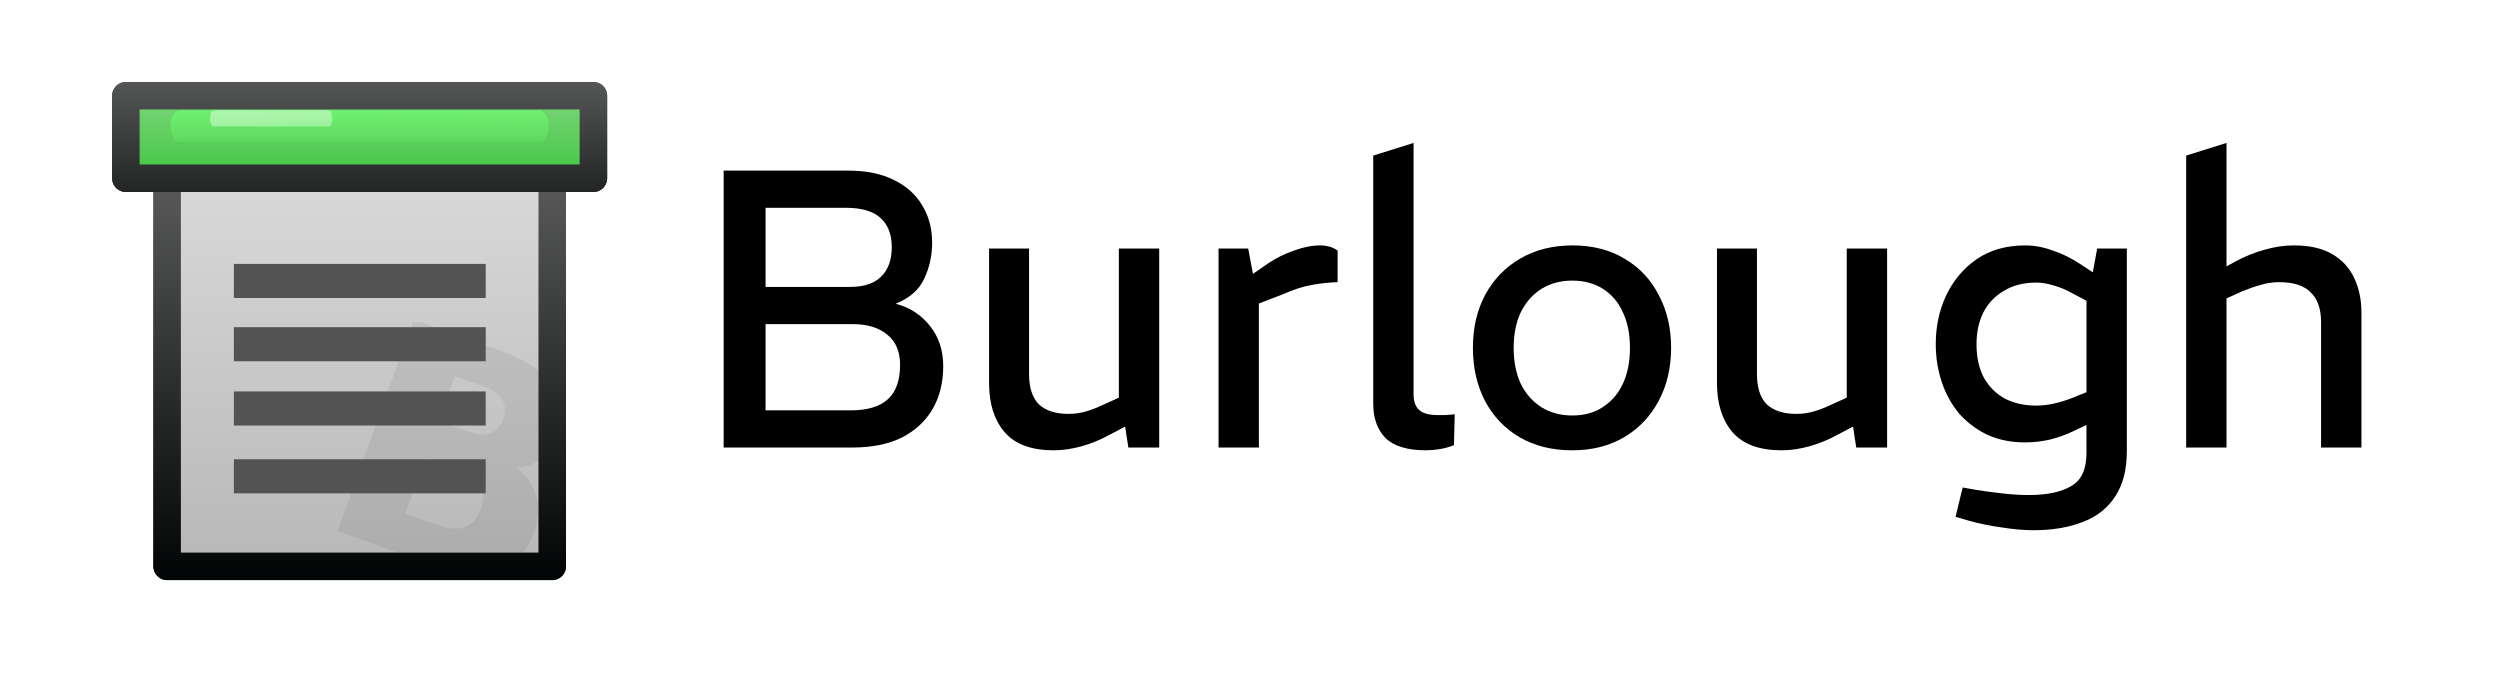 <?xml version="1.0" encoding="UTF-8" standalone="no"?>
<!-- Created with Inkscape (http://www.inkscape.org/) -->

<svg
   width="397.547"
   height="110.024"
   viewBox="0 0 105.184 29.11"
   version="1.1"
   id="svg5"
   sodipodi:docname="logo.svg"
   inkscape:version="1.2.2 (1:1.2.2+202212051552+b0a8486541)"
   xmlns:inkscape="http://www.inkscape.org/namespaces/inkscape"
   xmlns:sodipodi="http://sodipodi.sourceforge.net/DTD/sodipodi-0.dtd"
   xmlns:xlink="http://www.w3.org/1999/xlink"
   xmlns="http://www.w3.org/2000/svg"
   xmlns:svg="http://www.w3.org/2000/svg">
  <sodipodi:namedview
     id="namedview64"
     pagecolor="#ffffff"
     bordercolor="#000000"
     borderopacity="0.25"
     inkscape:showpageshadow="2"
     inkscape:pageopacity="0.0"
     inkscape:pagecheckerboard="0"
     inkscape:deskcolor="#d1d1d1"
     showgrid="false"
     inkscape:zoom="0.61380351"
     inkscape:cx="106.71167"
     inkscape:cy="-74.127956"
     inkscape:window-width="1920"
     inkscape:window-height="1013"
     inkscape:window-x="0"
     inkscape:window-y="0"
     inkscape:window-maximized="1"
     inkscape:current-layer="svg5" />
  <defs
     id="defs2">
    <linearGradient
       id="linearGradient5096">
      <stop
         style="stop-color:#dedede;stop-opacity:1;"
         offset="0"
         id="stop5092" />
      <stop
         style="stop-color:#9d9d9d;stop-opacity:1;"
         offset="1"
         id="stop5094" />
    </linearGradient>
    <linearGradient
       id="linearGradient5080">
      <stop
         style="stop-color:#676767;stop-opacity:1;"
         offset="0"
         id="stop5076" />
      <stop
         style="stop-color:#000303;stop-opacity:1;"
         offset="1"
         id="stop5078" />
    </linearGradient>
    <linearGradient
       id="linearGradient5072">
      <stop
         style="stop-color:#797979;stop-opacity:1;"
         offset="0"
         id="stop5068" />
      <stop
         style="stop-color:#000303;stop-opacity:1;"
         offset="1"
         id="stop5070" />
    </linearGradient>
    <linearGradient
       id="linearGradient5027">
      <stop
         style="stop-color:#6dff6d;stop-opacity:1;"
         offset="0"
         id="stop5023" />
      <stop
         style="stop-color:#6dff6d;stop-opacity:0;"
         offset="1"
         id="stop5025" />
    </linearGradient>
    <linearGradient
       id="linearGradient5019">
      <stop
         style="stop-color:#b8f7b8;stop-opacity:1;"
         offset="0"
         id="stop5015" />
      <stop
         style="stop-color:#b8f7b8;stop-opacity:0;"
         offset="1"
         id="stop5017" />
    </linearGradient>
    <linearGradient
       id="linearGradient4887">
      <stop
         style="stop-color:#9adf9a;stop-opacity:1;"
         offset="0"
         id="stop4883" />
      <stop
         style="stop-color:#10b810;stop-opacity:1;"
         offset="1"
         id="stop4885" />
    </linearGradient>
    <linearGradient
       xlink:href="#linearGradient4887"
       id="linearGradient4889"
       x1="18.698"
       y1="2.235"
       x2="18.698"
       y2="18.899"
       gradientUnits="userSpaceOnUse" />
    <linearGradient
       xlink:href="#linearGradient5019"
       id="linearGradient5021"
       x1="20.968"
       y1="6.262"
       x2="21.258"
       y2="12.998"
       gradientUnits="userSpaceOnUse" />
    <linearGradient
       xlink:href="#linearGradient5027"
       id="linearGradient5029"
       x1="19.099"
       y1="5.222"
       x2="19.12"
       y2="11.297"
       gradientUnits="userSpaceOnUse" />
    <linearGradient
       xlink:href="#linearGradient5072"
       id="linearGradient5074"
       x1="32.832"
       y1="-1.775"
       x2="32.832"
       y2="20.674"
       gradientUnits="userSpaceOnUse" />
    <linearGradient
       xlink:href="#linearGradient5080"
       id="linearGradient5082"
       x1="24.723"
       y1="7.671"
       x2="24.723"
       y2="47.227"
       gradientUnits="userSpaceOnUse"
       gradientTransform="matrix(1.088,0,0,1.088,-2.286,-2.279)" />
    <linearGradient
       xlink:href="#linearGradient5096"
       id="linearGradient5098"
       x1="35.901"
       y1="7.8"
       x2="35.901"
       y2="71.938"
       gradientUnits="userSpaceOnUse"
       gradientTransform="matrix(1.088,0,0,1.088,-2.286,-2.279)" />
    <linearGradient
       xlink:href="#linearGradient5096"
       id="linearGradient5586"
       gradientUnits="userSpaceOnUse"
       x1="35.901"
       y1="7.8"
       x2="35.901"
       y2="71.938" />
    <linearGradient
       xlink:href="#linearGradient5080"
       id="linearGradient5588"
       gradientUnits="userSpaceOnUse"
       x1="24.723"
       y1="7.671"
       x2="24.723"
       y2="47.227" />
    <linearGradient
       xlink:href="#linearGradient4887"
       id="linearGradient5590"
       gradientUnits="userSpaceOnUse"
       x1="18.698"
       y1="2.235"
       x2="18.698"
       y2="18.899" />
    <linearGradient
       xlink:href="#linearGradient5072"
       id="linearGradient5592"
       gradientUnits="userSpaceOnUse"
       x1="32.832"
       y1="-1.775"
       x2="32.832"
       y2="20.674" />
    <linearGradient
       xlink:href="#linearGradient5027"
       id="linearGradient5594"
       gradientUnits="userSpaceOnUse"
       x1="19.099"
       y1="5.222"
       x2="19.12"
       y2="11.297" />
    <linearGradient
       xlink:href="#linearGradient5019"
       id="linearGradient5596"
       gradientUnits="userSpaceOnUse"
       x1="20.968"
       y1="6.262"
       x2="21.258"
       y2="12.998" />
    <filter
       style="color-interpolation-filters:sRGB"
       id="filter5610"
       x="-0.057"
       y="-0.057"
       width="1.115"
       height="1.114">
      <feGaussianBlur
         stdDeviation="0.458"
         id="feGaussianBlur5612" />
    </filter>
    <linearGradient
       xlink:href="#linearGradient4887"
       id="linearGradient4889-3"
       x1="18.698"
       y1="2.235"
       x2="18.698"
       y2="18.899"
       gradientUnits="userSpaceOnUse" />
    <linearGradient
       xlink:href="#linearGradient5072"
       id="linearGradient5074-2"
       x1="32.832"
       y1="-1.775"
       x2="32.832"
       y2="20.674"
       gradientUnits="userSpaceOnUse" />
    <linearGradient
       xlink:href="#linearGradient5027"
       id="linearGradient5029-2"
       x1="19.099"
       y1="5.222"
       x2="19.12"
       y2="11.297"
       gradientUnits="userSpaceOnUse" />
    <linearGradient
       xlink:href="#linearGradient5019"
       id="linearGradient5021-9"
       x1="20.968"
       y1="6.262"
       x2="21.258"
       y2="12.998"
       gradientUnits="userSpaceOnUse" />
    <linearGradient
       inkscape:collect="always"
       xlink:href="#linearGradient5096"
       id="linearGradient1228"
       gradientUnits="userSpaceOnUse"
       gradientTransform="matrix(1.088,0,0,1.088,-2.286,-2.279)"
       x1="35.901"
       y1="7.8"
       x2="35.901"
       y2="71.938" />
    <linearGradient
       inkscape:collect="always"
       xlink:href="#linearGradient5080"
       id="linearGradient1230"
       gradientUnits="userSpaceOnUse"
       gradientTransform="matrix(1.088,0,0,1.088,-2.286,-2.279)"
       x1="24.723"
       y1="7.671"
       x2="24.723"
       y2="47.227" />
    <filter
       inkscape:collect="always"
       style="color-interpolation-filters:sRGB"
       id="filter1247"
       x="-0.067"
       y="-0.067"
       width="1.134"
       height="1.133">
      <feGaussianBlur
         inkscape:collect="always"
         stdDeviation="0.668"
         id="feGaussianBlur1249" />
    </filter>
  </defs>
  <g
     id="g252"
     transform="matrix(0.485,0,0,0.485,-10.514,-8.938)">
    <g
       id="layer1"
       transform="matrix(0.951,0,0,0.951,28.222,22.629)"
       style="mix-blend-mode:normal;filter:url(#filter1247)">
      <g
         id="g5124">
        <g
           id="g5106">
          <rect
             style="fill:url(#linearGradient5098);fill-opacity:1;stroke:url(#linearGradient5082);stroke-width:2.509;stroke-linejoin:round;stroke-dasharray:none;stroke-opacity:1"
             id="rect111"
             width="35.128"
             height="37.637"
             x="8.365"
             y="9.606" />
          <g
             aria-label="B"
             transform="rotate(19.734,-4.577,7.615)"
             id="text5668"
             style="font-size:25.858px;opacity:0.379;fill:#b8f7b8;stroke-width:21.548;stroke-linejoin:round">
            <path
               id="path5754"
               style="font-weight:bold;fill:#000000;fill-opacity:0.161;stroke-width:23.447"
               d="m 34.541,12.034 -4e-4,20.238 5.649,-2.04e-4 10.974,-3.936 c 0.174,-0.582 0.262,-1.23 0.262,-1.943 0,-1.291 -0.312,-2.382 -0.935,-3.27 -0.623,-0.888 -1.502,-1.497 -2.638,-1.827 0.749,-0.286 1.347,-0.698 1.796,-1.238 l -2.8,-7.806 c -1.157,-0.327 -2.613,-0.491 -4.368,-0.491 l -7.178,-10e-6 z m 5.289,3.326 2.927,-1.87e-4 c 0.833,0 1.465,0.188 1.896,0.564 0.43,0.366 0.646,0.902 0.646,1.607 0,0.714 -0.215,1.255 -0.646,1.621 -0.43,0.366 -1.063,0.549 -1.896,0.549 l -2.927,1.87e-4 z m 2.23e-4,7.941 3.105,-1.33e-4 c 1.072,0 1.873,0.225 2.405,0.673 0.531,0.44 0.796,1.104 0.796,1.992 0,0.907 -0.27,1.584 -0.81,2.033 -0.531,0.449 -1.328,0.673 -2.391,0.673 l -3.105,3.22e-4 z" />
          </g>
          <g
             id="g3522"
             transform="matrix(1.128,0,0,0.948,-2.734,1.326)">
            <rect
               style="fill:#535353;fill-opacity:1;stroke:none;stroke-width:0.454;stroke-dasharray:none;stroke-opacity:1"
               id="rect1015"
               width="20.365"
               height="3.28"
               x="15.237"
               y="19.336" />
            <rect
               style="fill:#535353;fill-opacity:1;stroke:none;stroke-width:0.454;stroke-dasharray:none;stroke-opacity:1"
               id="rect1015-3"
               width="20.365"
               height="3.28"
               x="15.237"
               y="25.425" />
            <rect
               style="fill:#535353;fill-opacity:1;stroke:none;stroke-width:0.454;stroke-dasharray:none;stroke-opacity:1"
               id="rect1015-5"
               width="20.365"
               height="3.28"
               x="15.237"
               y="31.608" />
            <rect
               style="fill:#535353;fill-opacity:1;stroke:none;stroke-width:0.454;stroke-dasharray:none;stroke-opacity:1"
               id="rect1015-6"
               width="20.365"
               height="3.28"
               x="15.237"
               y="38.133" />
          </g>
        </g>
        <g
           id="g5111"
           transform="matrix(1.088,0,0,1.088,-2.286,-2.279)">
          <rect
             style="fill:url(#linearGradient4889);fill-opacity:1;stroke:url(#linearGradient5074);stroke-width:2.306;stroke-linejoin:round;stroke-dasharray:none;stroke-opacity:1"
             id="rect950"
             width="39.2"
             height="6.918"
             x="6.329"
             y="6.061" />
          <rect
             style="fill:url(#linearGradient5029);fill-opacity:1;stroke:none;stroke-width:4.714;stroke-linejoin:round;stroke-dasharray:none;stroke-opacity:1"
             id="rect3592"
             width="31.694"
             height="2.68"
             x="10.082"
             y="7.278"
             rx="0.794"
             ry="1.169" />
          <rect
             style="fill:url(#linearGradient5021);fill-opacity:1;stroke:none;stroke-width:1.893;stroke-linejoin:round;stroke-dasharray:none;stroke-opacity:1"
             id="rect3592-5"
             width="10.23"
             height="1.339"
             x="13.397"
             y="7.289"
             rx="0.256"
             ry="0.584" />
        </g>
      </g>
    </g>
    <g
       id="layer1-0"
       transform="matrix(0.951,0,0,0.951,28.222,22.629)">
      <g
         id="g5124-6">
        <g
           id="g5106-2">
          <rect
             style="fill:url(#linearGradient1228);fill-opacity:1;stroke:url(#linearGradient1230);stroke-width:2.509;stroke-linejoin:round;stroke-dasharray:none;stroke-opacity:1"
             id="rect111-6"
             width="35.128"
             height="37.637"
             x="8.365"
             y="9.606" />
          <g
             aria-label="B"
             transform="rotate(19.734,-4.577,7.615)"
             id="text5668-1"
             style="font-size:25.858px;opacity:0.379;fill:#b8f7b8;stroke-width:21.548;stroke-linejoin:round">
            <path
               id="path5754-8"
               style="font-weight:bold;fill:#000000;fill-opacity:0.161;stroke-width:23.447"
               d="m 34.541,12.034 -4e-4,20.238 5.649,-2.04e-4 10.974,-3.936 c 0.174,-0.582 0.262,-1.23 0.262,-1.943 0,-1.291 -0.312,-2.382 -0.935,-3.27 -0.623,-0.888 -1.502,-1.497 -2.638,-1.827 0.749,-0.286 1.347,-0.698 1.796,-1.238 l -2.8,-7.806 c -1.157,-0.327 -2.613,-0.491 -4.368,-0.491 l -7.178,-10e-6 z m 5.289,3.326 2.927,-1.87e-4 c 0.833,0 1.465,0.188 1.896,0.564 0.43,0.366 0.646,0.902 0.646,1.607 0,0.714 -0.215,1.255 -0.646,1.621 -0.43,0.366 -1.063,0.549 -1.896,0.549 l -2.927,1.87e-4 z m 2.23e-4,7.941 3.105,-1.33e-4 c 1.072,0 1.873,0.225 2.405,0.673 0.531,0.44 0.796,1.104 0.796,1.992 0,0.907 -0.27,1.584 -0.81,2.033 -0.531,0.449 -1.328,0.673 -2.391,0.673 l -3.105,3.22e-4 z" />
          </g>
          <g
             id="g3522-7"
             transform="matrix(1.128,0,0,0.948,-2.734,1.326)">
            <rect
               style="fill:#535353;fill-opacity:1;stroke:none;stroke-width:0.454;stroke-dasharray:none;stroke-opacity:1"
               id="rect1015-9"
               width="20.365"
               height="3.28"
               x="15.237"
               y="19.336" />
            <rect
               style="fill:#535353;fill-opacity:1;stroke:none;stroke-width:0.454;stroke-dasharray:none;stroke-opacity:1"
               id="rect1015-3-2"
               width="20.365"
               height="3.28"
               x="15.237"
               y="25.425" />
            <rect
               style="fill:#535353;fill-opacity:1;stroke:none;stroke-width:0.454;stroke-dasharray:none;stroke-opacity:1"
               id="rect1015-5-0"
               width="20.365"
               height="3.28"
               x="15.237"
               y="31.608" />
            <rect
               style="fill:#535353;fill-opacity:1;stroke:none;stroke-width:0.454;stroke-dasharray:none;stroke-opacity:1"
               id="rect1015-6-2"
               width="20.365"
               height="3.28"
               x="15.237"
               y="38.133" />
          </g>
        </g>
        <g
           id="g5111-3"
           transform="matrix(1.088,0,0,1.088,-2.286,-2.279)">
          <rect
             style="fill:url(#linearGradient4889-3);fill-opacity:1;stroke:url(#linearGradient5074-2);stroke-width:2.306;stroke-linejoin:round;stroke-dasharray:none;stroke-opacity:1"
             id="rect950-7"
             width="39.2"
             height="6.918"
             x="6.329"
             y="6.061" />
          <rect
             style="fill:url(#linearGradient5029-2);fill-opacity:1;stroke:none;stroke-width:4.714;stroke-linejoin:round;stroke-dasharray:none;stroke-opacity:1"
             id="rect3592-59"
             width="31.694"
             height="2.68"
             x="10.082"
             y="7.278"
             rx="0.794"
             ry="1.169" />
          <rect
             style="fill:url(#linearGradient5021-9);fill-opacity:1;stroke:none;stroke-width:1.893;stroke-linejoin:round;stroke-dasharray:none;stroke-opacity:1"
             id="rect3592-5-2"
             width="10.23"
             height="1.339"
             x="13.397"
             y="7.289"
             rx="0.256"
             ry="0.584" />
        </g>
      </g>
    </g>
  </g>
  <g
     aria-label="Burlough"
     id="text372"
     style="font-size:31.643px;fill:none;stroke:#00b0e8;stroke-width:7.004"
     transform="matrix(0.526,0,0,0.526,-2.342,-0.779)">
    <path
       d="m 62.336,37.278 v -22.15 h 9.967 q 2.183,0 3.671,0.759 1.487,0.728 2.247,2.025 0.791,1.297 0.791,2.974 0,1.55 -0.633,2.879 -0.601,1.329 -2.247,1.993 v 0.032 q 1.614,0.411 2.69,1.74 1.076,1.329 1.076,3.228 0,1.993 -0.854,3.449 -0.854,1.456 -2.468,2.278 -1.614,0.791 -3.924,0.791 z m 3.354,-2.974 h 6.803 q 1.993,0 2.974,-0.886 0.981,-0.886 0.981,-2.753 0,-1.582 -1.013,-2.405 -1.013,-0.854 -2.785,-0.854 h -6.961 z m 0,-9.873 h 6.74 q 1.677,0 2.5,-0.823 0.854,-0.823 0.854,-2.373 0,-1.487 -0.886,-2.31 -0.886,-0.823 -2.785,-0.823 h -6.423 z"
       style="font-family:REM;-inkscape-font-specification:REM;fill:#000000;stroke:none"
       id="path1991" />
    <path
       d="m 88.726,37.5 q -2.658,0 -3.924,-1.456 -1.234,-1.456 -1.234,-3.892 V 21.362 h 3.196 v 10.031 q 0,1.645 0.791,2.436 0.823,0.759 2.373,0.759 0.696,0 1.361,-0.19 0.664,-0.19 1.392,-0.538 l 1.266,-0.57 V 21.362 h 3.228 v 15.916 h -2.468 l -0.38,-2.468 0.664,0.506 -1.677,0.886 q -1.202,0.664 -2.373,0.981 -1.139,0.316 -2.215,0.316 z"
       style="font-family:REM;-inkscape-font-specification:REM;fill:#000000;stroke:none"
       id="path1993" />
    <path
       d="M 101.921,37.278 V 21.362 h 2.373 l 0.38,2.025 1.234,-0.854 q 0.949,-0.633 2.057,-1.013 1.107,-0.411 2.12,-0.411 0.348,0 0.696,0.095 0.348,0.095 0.664,0.316 v 2.531 q -1.044,0.032 -2.057,0.221 -0.981,0.158 -2.278,0.728 l -1.962,0.759 v 11.518 z"
       style="font-family:REM;-inkscape-font-specification:REM;fill:#000000;stroke:none"
       id="path1995" />
    <path
       d="m 118.534,37.5 q -2.247,0 -3.259,-0.981 -0.981,-1.013 -0.981,-2.753 V 13.926 l 3.228,-1.013 v 20.125 q 0,0.823 0.443,1.234 0.443,0.411 1.519,0.411 0.285,0 0.601,0 0.348,-0.032 0.728,-0.063 l -0.063,2.468 q -0.538,0.221 -1.139,0.316 -0.57,0.095 -1.076,0.095 z"
       style="font-family:REM;-inkscape-font-specification:REM;fill:#000000;stroke:none"
       id="path1997" />
    <path
       d="m 130.21,37.5 q -2.405,0 -4.208,-1.044 -1.772,-1.044 -2.753,-2.879 -0.981,-1.867 -0.981,-4.272 0,-2.405 0.981,-4.24 1.013,-1.867 2.816,-2.911 1.804,-1.044 4.177,-1.044 2.405,0 4.177,1.076 1.772,1.044 2.721,2.911 0.981,1.835 0.981,4.208 0,2.405 -1.013,4.272 -0.981,1.835 -2.753,2.879 -1.772,1.044 -4.145,1.044 z m 0,-2.785 q 1.424,0 2.436,-0.664 1.044,-0.664 1.614,-1.867 0.57,-1.234 0.57,-2.879 0,-1.645 -0.57,-2.848 -0.538,-1.202 -1.582,-1.867 -1.044,-0.664 -2.468,-0.664 -1.392,0 -2.468,0.664 -1.044,0.664 -1.645,1.867 -0.57,1.202 -0.57,2.848 0,1.645 0.57,2.879 0.601,1.202 1.645,1.867 1.076,0.664 2.468,0.664 z"
       style="font-family:REM;-inkscape-font-specification:REM;fill:#000000;stroke:none"
       id="path1999" />
    <path
       d="m 146.949,37.5 q -2.658,0 -3.924,-1.456 -1.234,-1.456 -1.234,-3.892 V 21.362 h 3.196 v 10.031 q 0,1.645 0.791,2.436 0.823,0.759 2.373,0.759 0.696,0 1.361,-0.19 0.664,-0.19 1.392,-0.538 l 1.266,-0.57 V 21.362 h 3.228 v 15.916 h -2.468 l -0.38,-2.468 0.664,0.506 -1.677,0.886 q -1.202,0.664 -2.373,0.981 -1.139,0.316 -2.215,0.316 z"
       style="font-family:REM;-inkscape-font-specification:REM;fill:#000000;stroke:none"
       id="path2001" />
    <path
       d="m 167.105,43.892 q -1.107,0 -2.531,-0.221 -1.392,-0.19 -2.626,-0.538 l -1.076,-0.316 0.57,-2.342 1.076,0.19 q 0.981,0.158 2.12,0.285 1.139,0.127 2.088,0.127 2.215,0 3.417,-0.728 1.202,-0.696 1.202,-2.626 v -2.247 l -0.949,0.443 q -0.949,0.475 -1.993,0.728 -1.013,0.221 -1.962,0.221 -1.677,0 -3.006,-0.601 -1.329,-0.633 -2.278,-1.709 -0.918,-1.107 -1.392,-2.531 -0.475,-1.424 -0.475,-3.038 0,-2.088 0.823,-3.86 0.854,-1.804 2.436,-2.911 1.614,-1.107 3.892,-1.107 1.107,0 2.215,0.411 1.139,0.38 2.183,1.076 l 1.013,0.664 0.348,-1.899 h 2.373 v 16.201 q 0,2.215 -0.918,3.607 -0.918,1.424 -2.595,2.057 -1.677,0.664 -3.955,0.664 z M 162.549,29.019 q 0,1.582 0.601,2.69 0.633,1.107 1.709,1.677 1.076,0.538 2.468,0.538 0.696,0 1.392,-0.158 0.728,-0.158 1.456,-0.443 l 1.171,-0.475 v -7.309 l -1.076,-0.57 q -0.854,-0.475 -1.582,-0.664 -0.728,-0.221 -1.361,-0.221 -1.519,0 -2.595,0.664 -1.076,0.633 -1.645,1.74 -0.538,1.107 -0.538,2.531 z"
       style="font-family:REM;-inkscape-font-specification:REM;fill:#000000;stroke:none"
       id="path2003" />
    <path
       d="M 179.319,37.278 V 13.926 l 3.228,-1.013 v 9.873 l 0.696,-0.38 q 1.171,-0.633 2.342,-0.949 1.202,-0.348 2.342,-0.348 1.899,0 3.069,0.696 1.202,0.696 1.772,1.93 0.57,1.202 0.57,2.753 v 10.79 h -3.228 V 27.247 q 0,-1.582 -0.823,-2.373 -0.791,-0.823 -2.531,-0.823 -0.759,0 -1.487,0.221 -0.696,0.19 -1.456,0.506 l -1.266,0.57 v 11.929 z"
       style="font-family:REM;-inkscape-font-specification:REM;fill:#000000;stroke:none"
       id="path2005" />
  </g>
</svg>
